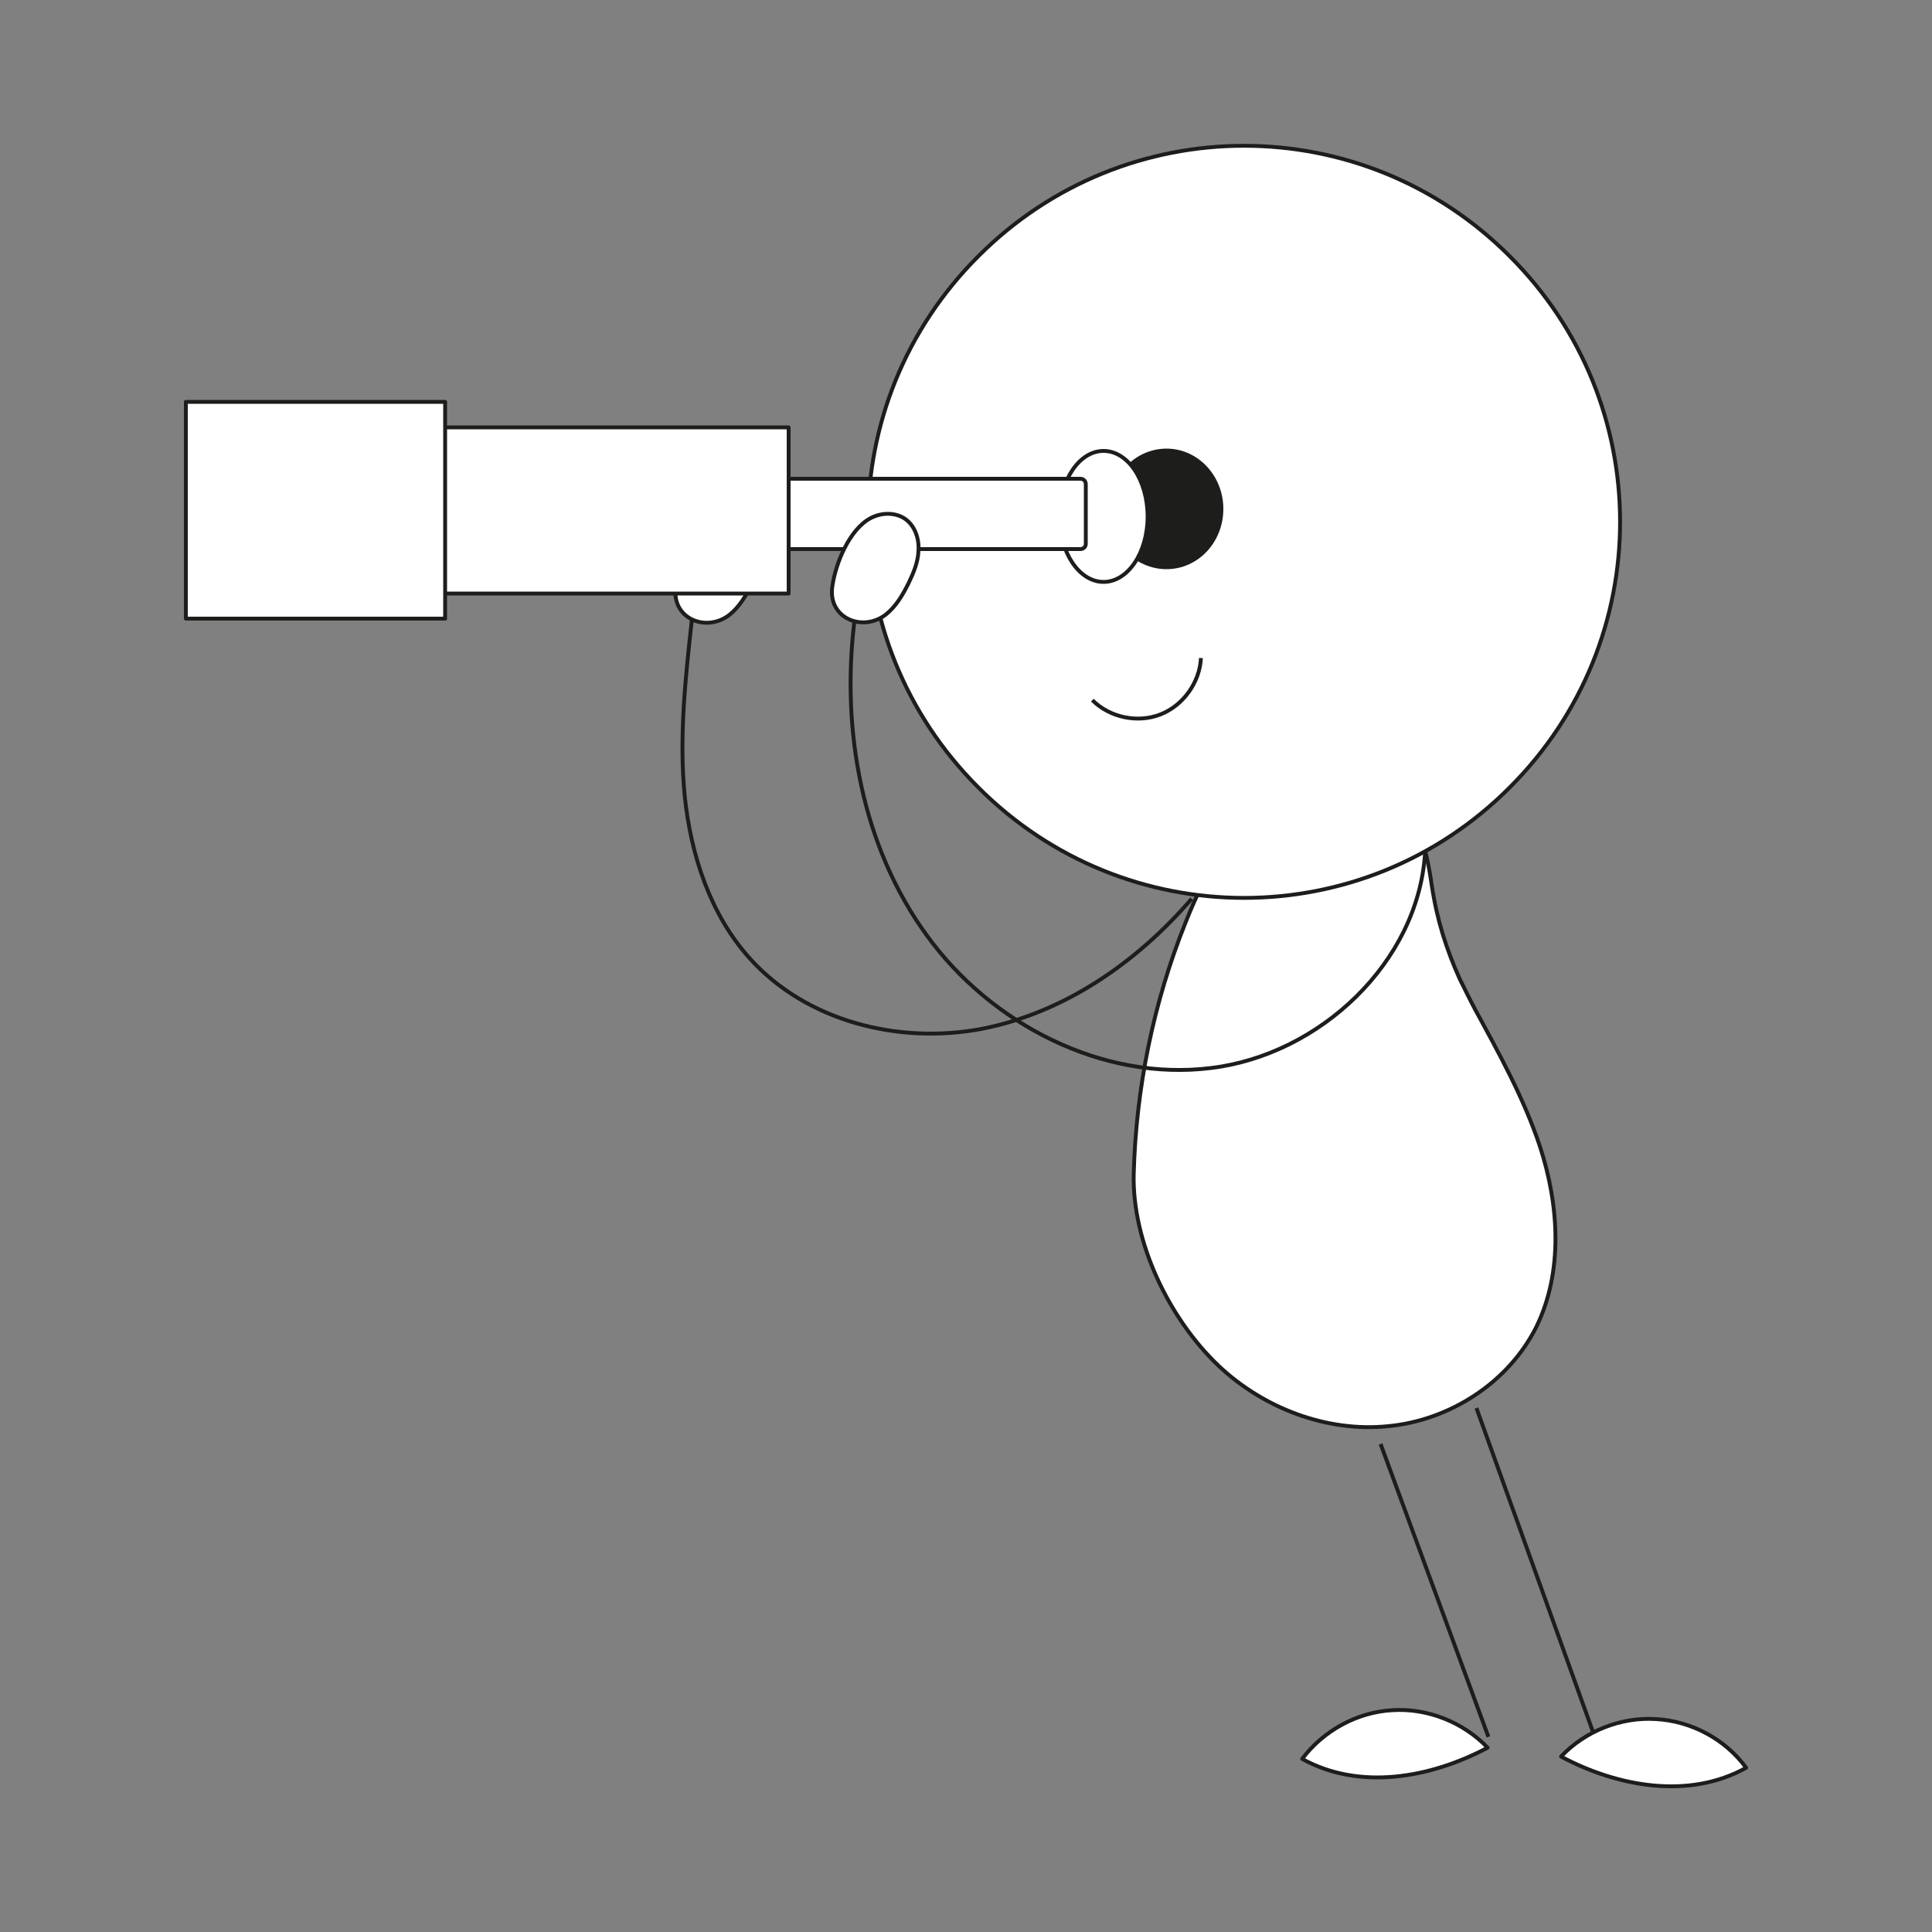 <svg version="1.2" xmlns="http://www.w3.org/2000/svg" viewBox="0 0 500 500" width="500" height="500">
	<rect x="0" y="0" width="500" height="500" fill="#808080" stroke="none"/>
	<title>looking-svg</title>
	<style>
		.s0 { fill: #ffffff;stroke: #1d1d1b;strokeLinecap: round;stroke-linejoin: round;strokeWidth: 1.8 } 
		.s1 { fill: #ffffff;stroke: #1d1d1b;strokeLinecap: round;stroke-linejoin: round;strokeWidth: 1.9 } 
		.s2 { fill: none;stroke: #1d1d1b;strokeLinecap: round;stroke-linejoin: round;strokeWidth: 1.9 } 
		.s3 { fill: none;stroke: #1d1d1b;strokeLinecap: round;stroke-linejoin: round;strokeWidth: 1.8 } 
		.s4 { fill: #1d1d1b } 
		.s5 { fill: #ffffff;stroke: #1d1d1b;strokeLinecap: round;stroke-linejoin: round;strokeWidth: 1.6 } 
	</style>
	<g id="Layer">
		<path id="Layer" class="s0" d="m188.8 159.1c2.6-2.1 4.3-5 5.8-8 1.3-2.7 2.5-5.5 2.6-8.5 0.2-3.1-0.9-6.3-3.3-8.1-2.6-1.9-6.3-1.8-9.1-0.3-5.5 2.9-9.1 11.8-9.9 17.7-1.2 8.2 7.9 11.9 13.9 7.2z"/>
		<path id="Layer" class="s1" d="m377.8 253.4c1.3 2.6 2.6 5.3 4.1 8.1 6.2 11.4 12.5 22.8 16.6 35.1 5 15.2 6.1 32.5-0.9 46.8-7.2 14.4-22.4 24.2-38.4 25.7-15.9 1.6-32.3-4.7-43.9-15.7-12.8-12.2-22.3-32-21.9-49.5 0.6-22.3 5.1-44.4 13.4-65.1 5.5-14 13.6-28.1 27-34.8 7.9-3.9 18-4.7 25.2 0.3 7.7 5.3 10.2 15.4 11.5 24.6 1.4 9.3 3.8 16.7 7.3 24.5z"/>
		<path id="Layer" class="s1" d="m253.2 203.8c38 38.1 99.5 38.1 137.5 0 38.1-38 38.1-99.5 0-137.5-38-38.1-99.5-38.1-137.5 0-38.1 38-38.1 99.5 0 137.5z"/>
		<path id="Layer" class="s2" d="m382.1 364.4l30.3 84.2"/>
		<path id="Layer" class="s3" d="m357.3 373.7l27.9 75.8"/>
		<path id="Layer" class="s0" d="m404 454.6c6.2-6.6 15.5-10.3 24.6-9.7 9.1 0.5 17.9 5.2 23.3 12.6-14.7 8.2-33.1 5-47.9-2.9z"/>
		<path id="Layer" class="s0" d="m385 452.3c-6.3-6.6-15.6-10.3-24.7-9.7-9.1 0.5-17.8 5.3-23.3 12.6 14.8 8.2 33.1 5 48-2.9z"/>
		<path id="Layer" class="s4" d="m301.9 116.1c8.1 0 14.7 7 14.7 15.6 0 8.7-6.6 15.6-14.7 15.6-8.2 0-14.8-6.9-14.8-15.6 0-8.6 6.6-15.6 14.8-15.6z"/>
		<path id="Layer" fill-rule="evenodd" class="s3" d="m308.4 232.6c-14.2 16.5-33.1 29.6-54.5 33.7-21.4 4-45.2-2-59.8-18.2-10.3-11.4-15.3-26.8-16.9-42.1-1.5-15.3 0.2-30.7 1.9-46"/>
		<path id="Layer" fill-rule="evenodd" class="s3" d="m368.8 220.8c-1.8 28.3-27.3 52.2-55.4 55.6-28.2 3.5-57-11.4-73.6-34.4-16.7-23-22.1-52.9-18.7-81.1"/>
		<g id="Layer">
			<path id="Layer" class="s0" d="m285.6 116.7c6.3 0 11.4 7.6 11.4 17 0 9.3-5.1 16.9-11.4 16.9-6.3 0-11.4-7.6-11.4-16.9 0-9.4 5.1-17 11.4-17z"/>
			<path id="Layer" class="s0" d="m167 142.1h112.6c0.8 0 1.4-0.6 1.4-1.3v-15.5c0-0.8-0.6-1.4-1.4-1.4h-112.6z"/>
			<path id="Layer" class="s5" d="m68.6 110.6h135.5v43h-135.5z"/>
			<path id="Layer" class="s0" d="m48.1 104h67.1v56.1h-67.1z"/>
		</g>
		<path id="Layer" class="s0" d="m229.3 159c2.6-2.1 4.3-5 5.8-8 1.3-2.7 2.5-5.5 2.6-8.5 0.2-3.1-0.9-6.3-3.3-8.1-2.6-1.9-6.3-1.8-9.1-0.3-5.5 2.9-9.1 11.8-9.9 17.7-1.2 8.2 7.9 11.9 13.9 7.2z"/>
		<path id="Layer" fill-rule="evenodd" class="s2" d="m310.8 170.3c-0.3 6.3-4.6 12.3-10.5 14.6-5.9 2.3-13.1 0.8-17.6-3.7"/>
	</g>
</svg>